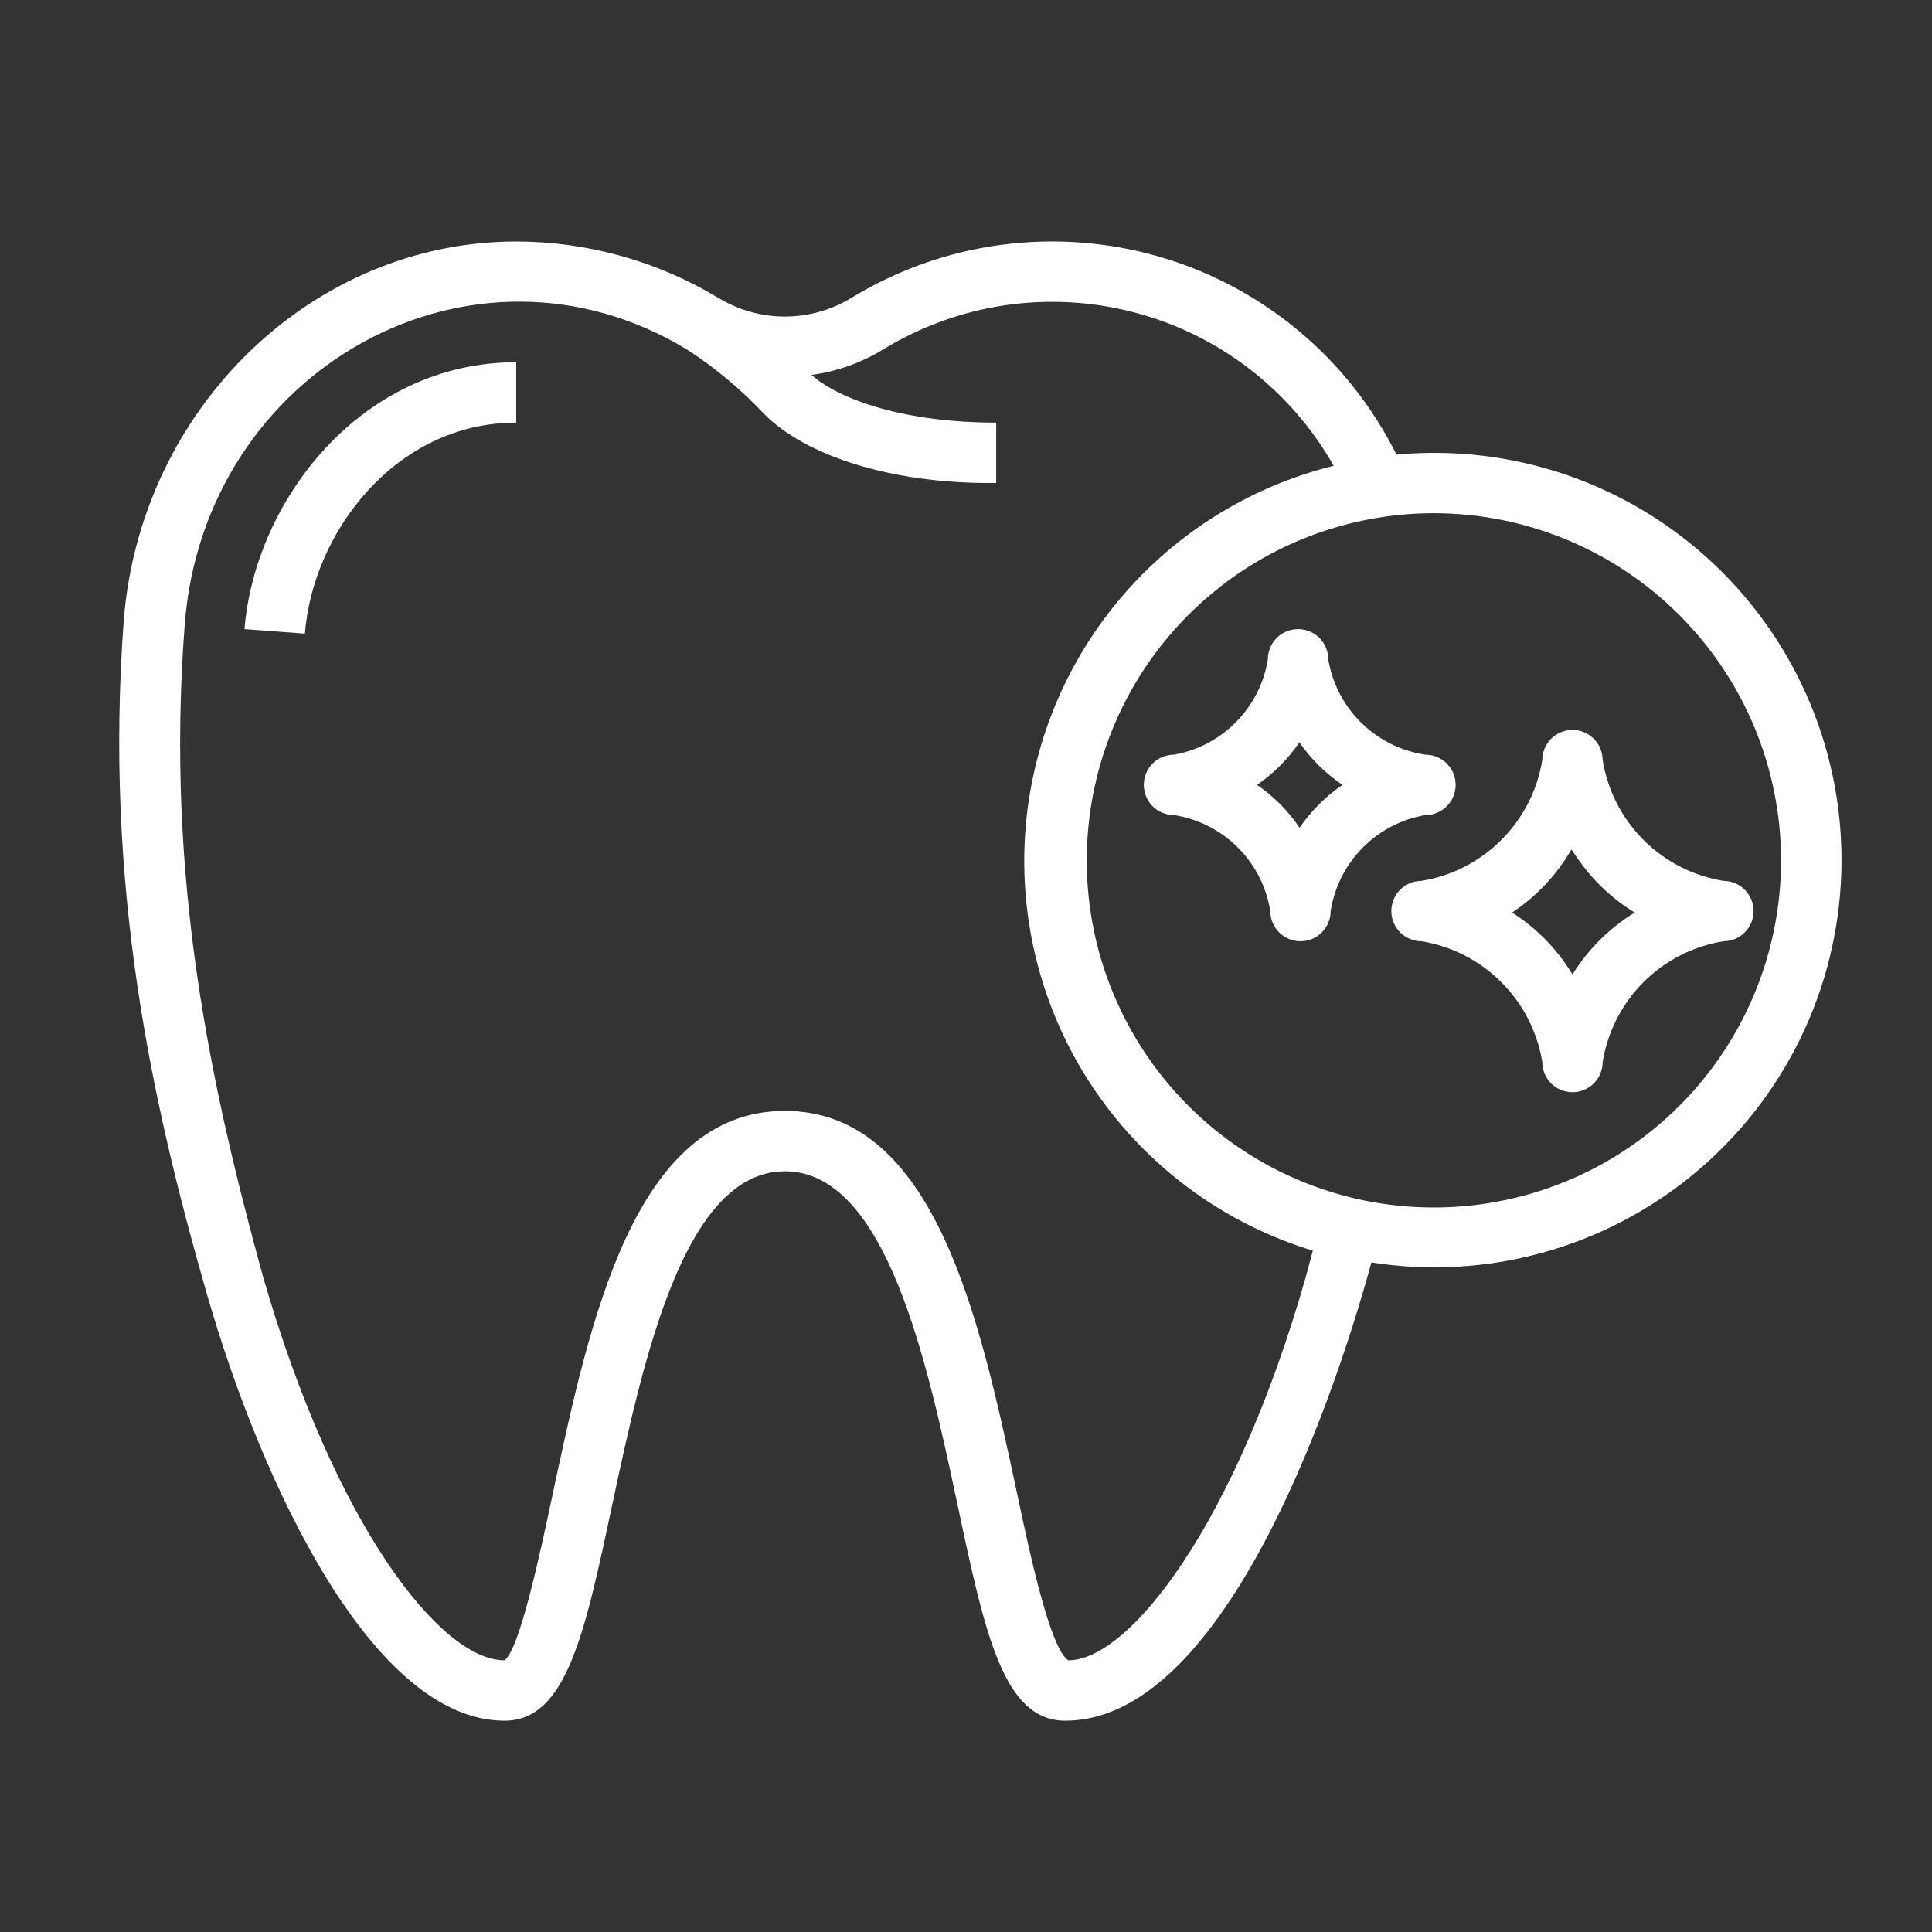 <svg width="32" height="32" viewBox="0 0 32 32" fill="none" xmlns="http://www.w3.org/2000/svg">
<rect x="0" y="0" width="32" height="32" fill="#333333" stroke="none"/>
<path d="M8.355 28.5C9.38 28.5 9.685 27.07 10.145 24.9C10.645 22.58 11.315 19.4 13 19.4C14.685 19.4 15.36 22.58 15.855 24.9C16.315 27.07 16.62 28.5 17.645 28.5C20.225 28.5 22.035 23.395 22.715 20.91C23.66 21.058 24.625 21.003 25.547 20.749C26.469 20.495 27.326 20.048 28.062 19.438C28.798 18.827 29.396 18.067 29.816 17.208C30.236 16.349 30.468 15.411 30.498 14.455C30.528 13.499 30.354 12.548 29.988 11.665C29.622 10.781 29.072 9.986 28.376 9.331C27.679 8.676 26.851 8.177 25.947 7.866C25.042 7.556 24.082 7.441 23.13 7.53C22.736 6.739 22.182 6.039 21.503 5.474C20.824 4.909 20.035 4.491 19.186 4.247C18.336 4.003 17.446 3.939 16.57 4.057C15.695 4.175 14.854 4.474 14.1 4.935C13.768 5.136 13.388 5.243 13 5.243C12.612 5.243 12.232 5.136 11.9 4.935C10.889 4.325 9.731 4.002 8.55 4C5.18 4 2.33 6.755 2.05 10.27C1.725 14.64 2.5 18.205 3.42 21.41C4.34 24.615 6.185 28.5 8.355 28.5ZM29.5 14.25C29.5 15.387 29.163 16.499 28.531 17.445C27.899 18.39 27.001 19.127 25.95 19.562C24.9 19.997 23.744 20.111 22.628 19.89C21.513 19.668 20.488 19.12 19.684 18.316C18.88 17.512 18.332 16.487 18.11 15.372C17.889 14.256 18.003 13.1 18.438 12.05C18.873 10.999 19.61 10.101 20.555 9.469C21.501 8.837 22.613 8.5 23.75 8.5C25.275 8.501 26.736 9.108 27.814 10.186C28.892 11.264 29.499 12.725 29.5 14.25ZM3.06 10.345C3.38 6.12 7.82 3.63 11.38 5.79C11.844 6.091 12.271 6.447 12.65 6.85C13.355 7.565 14.78 8 16.38 8H16.5V7C15 7 13.92 6.63 13.44 6.21C13.86 6.153 14.263 6.01 14.625 5.79C15.238 5.414 15.921 5.165 16.632 5.058C17.344 4.952 18.069 4.989 18.766 5.169C19.462 5.348 20.116 5.666 20.687 6.104C21.258 6.541 21.735 7.089 22.09 7.715C20.657 8.07 19.38 8.885 18.454 10.035C17.529 11.185 17.006 12.608 16.967 14.084C16.928 15.559 17.374 17.008 18.237 18.205C19.1 19.403 20.333 20.285 21.745 20.715L21.625 21.16C20.455 25.27 18.7 27.5 17.695 27.5C17.395 27.315 17.055 25.73 16.835 24.685C16.235 21.89 15.5 18.4 13 18.4C10.5 18.4 9.765 21.9 9.165 24.695C8.945 25.74 8.605 27.325 8.355 27.5C7.3 27.5 5.545 25.27 4.355 21.14C3.5 18.025 2.735 14.56 3.06 10.345Z" fill="white"/>
<path d="M8.55 7V6C5.98 6 4.22 8.295 4.05 10.42L5.05 10.495C5.18 8.815 6.555 7 8.55 7Z" fill="white"/>
<path d="M19.445 13.5C19.845 13.563 20.214 13.75 20.501 14.036C20.788 14.321 20.976 14.691 21.04 15.09C21.04 15.223 21.093 15.35 21.186 15.444C21.28 15.537 21.407 15.59 21.54 15.59C21.673 15.59 21.8 15.537 21.893 15.444C21.987 15.35 22.04 15.223 22.04 15.09C22.102 14.694 22.287 14.328 22.569 14.042C22.851 13.757 23.215 13.567 23.61 13.5C23.743 13.5 23.87 13.447 23.963 13.354C24.057 13.26 24.11 13.133 24.11 13C24.11 12.867 24.057 12.74 23.963 12.646C23.87 12.553 23.743 12.5 23.61 12.5C23.209 12.441 22.837 12.256 22.548 11.972C22.258 11.688 22.067 11.32 22 10.92C22 10.787 21.947 10.66 21.854 10.566C21.76 10.473 21.633 10.42 21.5 10.42C21.367 10.42 21.24 10.473 21.146 10.566C21.053 10.66 21 10.787 21 10.92C20.937 11.312 20.753 11.675 20.474 11.958C20.196 12.241 19.836 12.431 19.445 12.5C19.312 12.5 19.185 12.553 19.091 12.646C18.998 12.74 18.945 12.867 18.945 13C18.945 13.133 18.998 13.26 19.091 13.354C19.185 13.447 19.312 13.5 19.445 13.5ZM21.525 12.3C21.717 12.575 21.957 12.812 22.235 13C21.957 13.191 21.716 13.432 21.525 13.71C21.337 13.431 21.098 13.19 20.82 13C21.098 12.81 21.337 12.569 21.525 12.29V12.3Z" fill="white"/>
<path d="M23.545 15.59C24.046 15.672 24.508 15.909 24.867 16.268C25.226 16.627 25.463 17.089 25.545 17.59C25.545 17.723 25.598 17.85 25.691 17.944C25.785 18.037 25.912 18.09 26.045 18.09C26.178 18.09 26.305 18.037 26.398 17.944C26.492 17.85 26.545 17.723 26.545 17.59C26.627 17.089 26.863 16.626 27.222 16.267C27.581 15.908 28.044 15.671 28.545 15.59C28.678 15.59 28.805 15.537 28.898 15.444C28.992 15.35 29.045 15.223 29.045 15.09C29.045 14.957 28.992 14.83 28.898 14.736C28.805 14.643 28.678 14.59 28.545 14.59C28.044 14.508 27.581 14.271 27.222 13.913C26.863 13.554 26.627 13.091 26.545 12.59C26.545 12.457 26.492 12.33 26.398 12.236C26.305 12.143 26.178 12.09 26.045 12.09C25.912 12.09 25.785 12.143 25.691 12.236C25.598 12.33 25.545 12.457 25.545 12.59C25.463 13.091 25.226 13.553 24.867 13.912C24.508 14.271 24.046 14.508 23.545 14.59C23.412 14.59 23.285 14.643 23.191 14.736C23.098 14.83 23.045 14.957 23.045 15.09C23.045 15.223 23.098 15.35 23.191 15.444C23.285 15.537 23.412 15.59 23.545 15.59ZM26.045 14.09C26.304 14.507 26.657 14.858 27.075 15.115C26.657 15.372 26.304 15.723 26.045 16.14C25.795 15.726 25.453 15.375 25.045 15.115C25.447 14.848 25.783 14.492 26.025 14.075L26.045 14.09Z" fill="white"/>
</svg>
